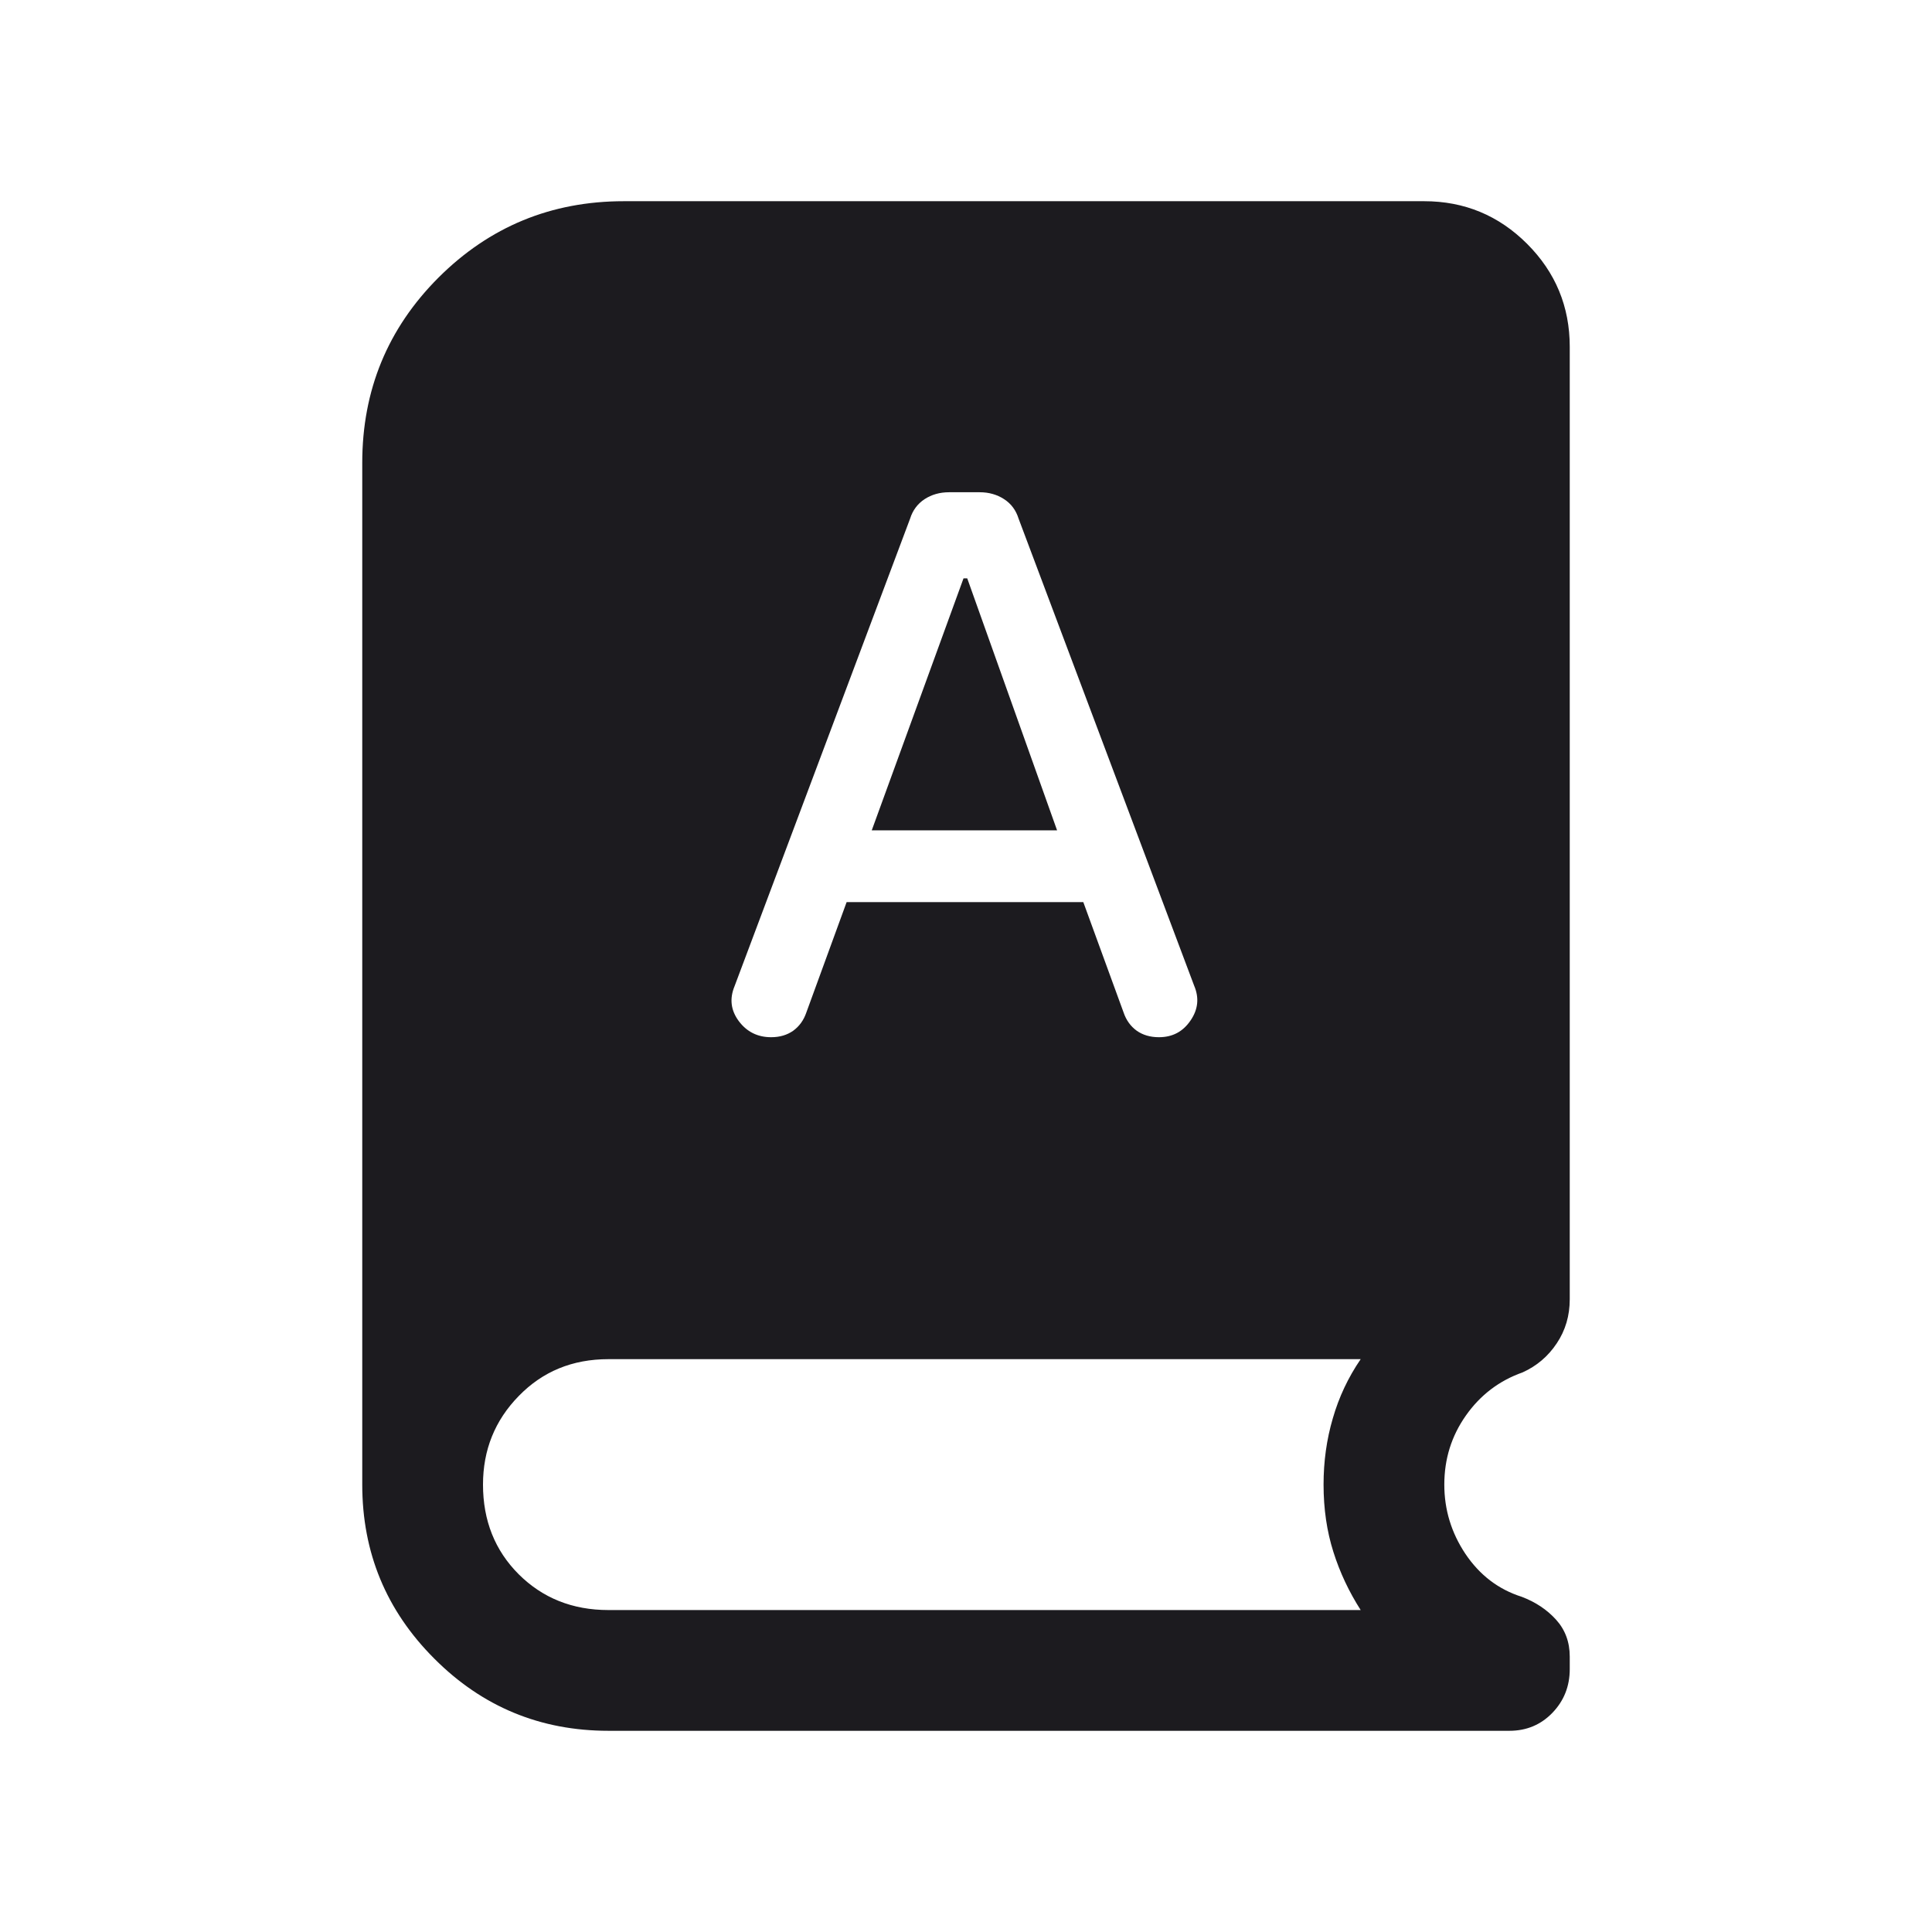 <svg width="14" height="14" viewBox="0 0 14 14" fill="none" xmlns="http://www.w3.org/2000/svg">
<mask id="mask0_9529_52" style="mask-type:alpha" maskUnits="userSpaceOnUse" x="0" y="0" width="14" height="14">
<rect width="14" height="14" fill="#D9D9D9"/>
</mask>
<g mask="url(#mask0_9529_52)">
<path d="M4.409 12.542C3.916 12.542 3.495 12.368 3.147 12.019C2.799 11.671 2.625 11.251 2.625 10.758V3.354C2.625 2.828 2.809 2.38 3.178 2.011C3.547 1.643 3.994 1.458 4.521 1.458H10.32C10.611 1.458 10.86 1.561 11.066 1.767C11.272 1.973 11.375 2.222 11.375 2.513V9.415C11.375 9.533 11.344 9.64 11.281 9.734C11.218 9.829 11.135 9.899 11.033 9.945C10.863 10.005 10.726 10.11 10.622 10.258C10.518 10.406 10.466 10.572 10.466 10.758C10.466 10.94 10.517 11.107 10.619 11.26C10.722 11.413 10.857 11.517 11.027 11.571C11.127 11.609 11.21 11.664 11.276 11.737C11.342 11.81 11.375 11.899 11.375 12.005V12.095C11.375 12.219 11.333 12.325 11.249 12.412C11.166 12.498 11.062 12.542 10.938 12.542H4.409ZM6.135 6.537H7.85L8.142 7.337C8.161 7.393 8.193 7.437 8.237 7.469C8.281 7.5 8.335 7.516 8.398 7.516C8.496 7.516 8.572 7.476 8.627 7.395C8.682 7.315 8.691 7.231 8.653 7.142L7.381 3.758C7.362 3.697 7.327 3.65 7.276 3.617C7.225 3.584 7.166 3.567 7.1 3.567H6.877C6.81 3.567 6.751 3.584 6.7 3.617C6.65 3.65 6.614 3.697 6.595 3.758L5.323 7.146C5.285 7.238 5.296 7.322 5.354 7.4C5.412 7.477 5.49 7.516 5.588 7.516C5.651 7.516 5.704 7.5 5.748 7.469C5.792 7.437 5.824 7.393 5.843 7.337L6.135 6.537ZM6.317 6.017L6.982 4.191H7.009L7.66 6.017H6.317ZM4.409 11.667H9.86C9.775 11.534 9.709 11.394 9.662 11.245C9.615 11.097 9.591 10.934 9.591 10.758C9.591 10.591 9.613 10.431 9.658 10.278C9.702 10.125 9.769 9.982 9.86 9.849H4.409C4.148 9.849 3.932 9.938 3.759 10.116C3.586 10.293 3.5 10.507 3.5 10.758C3.5 11.018 3.586 11.235 3.759 11.408C3.932 11.58 4.148 11.667 4.409 11.667Z" fill="#1C1B1F"/>
</g>
</svg>
